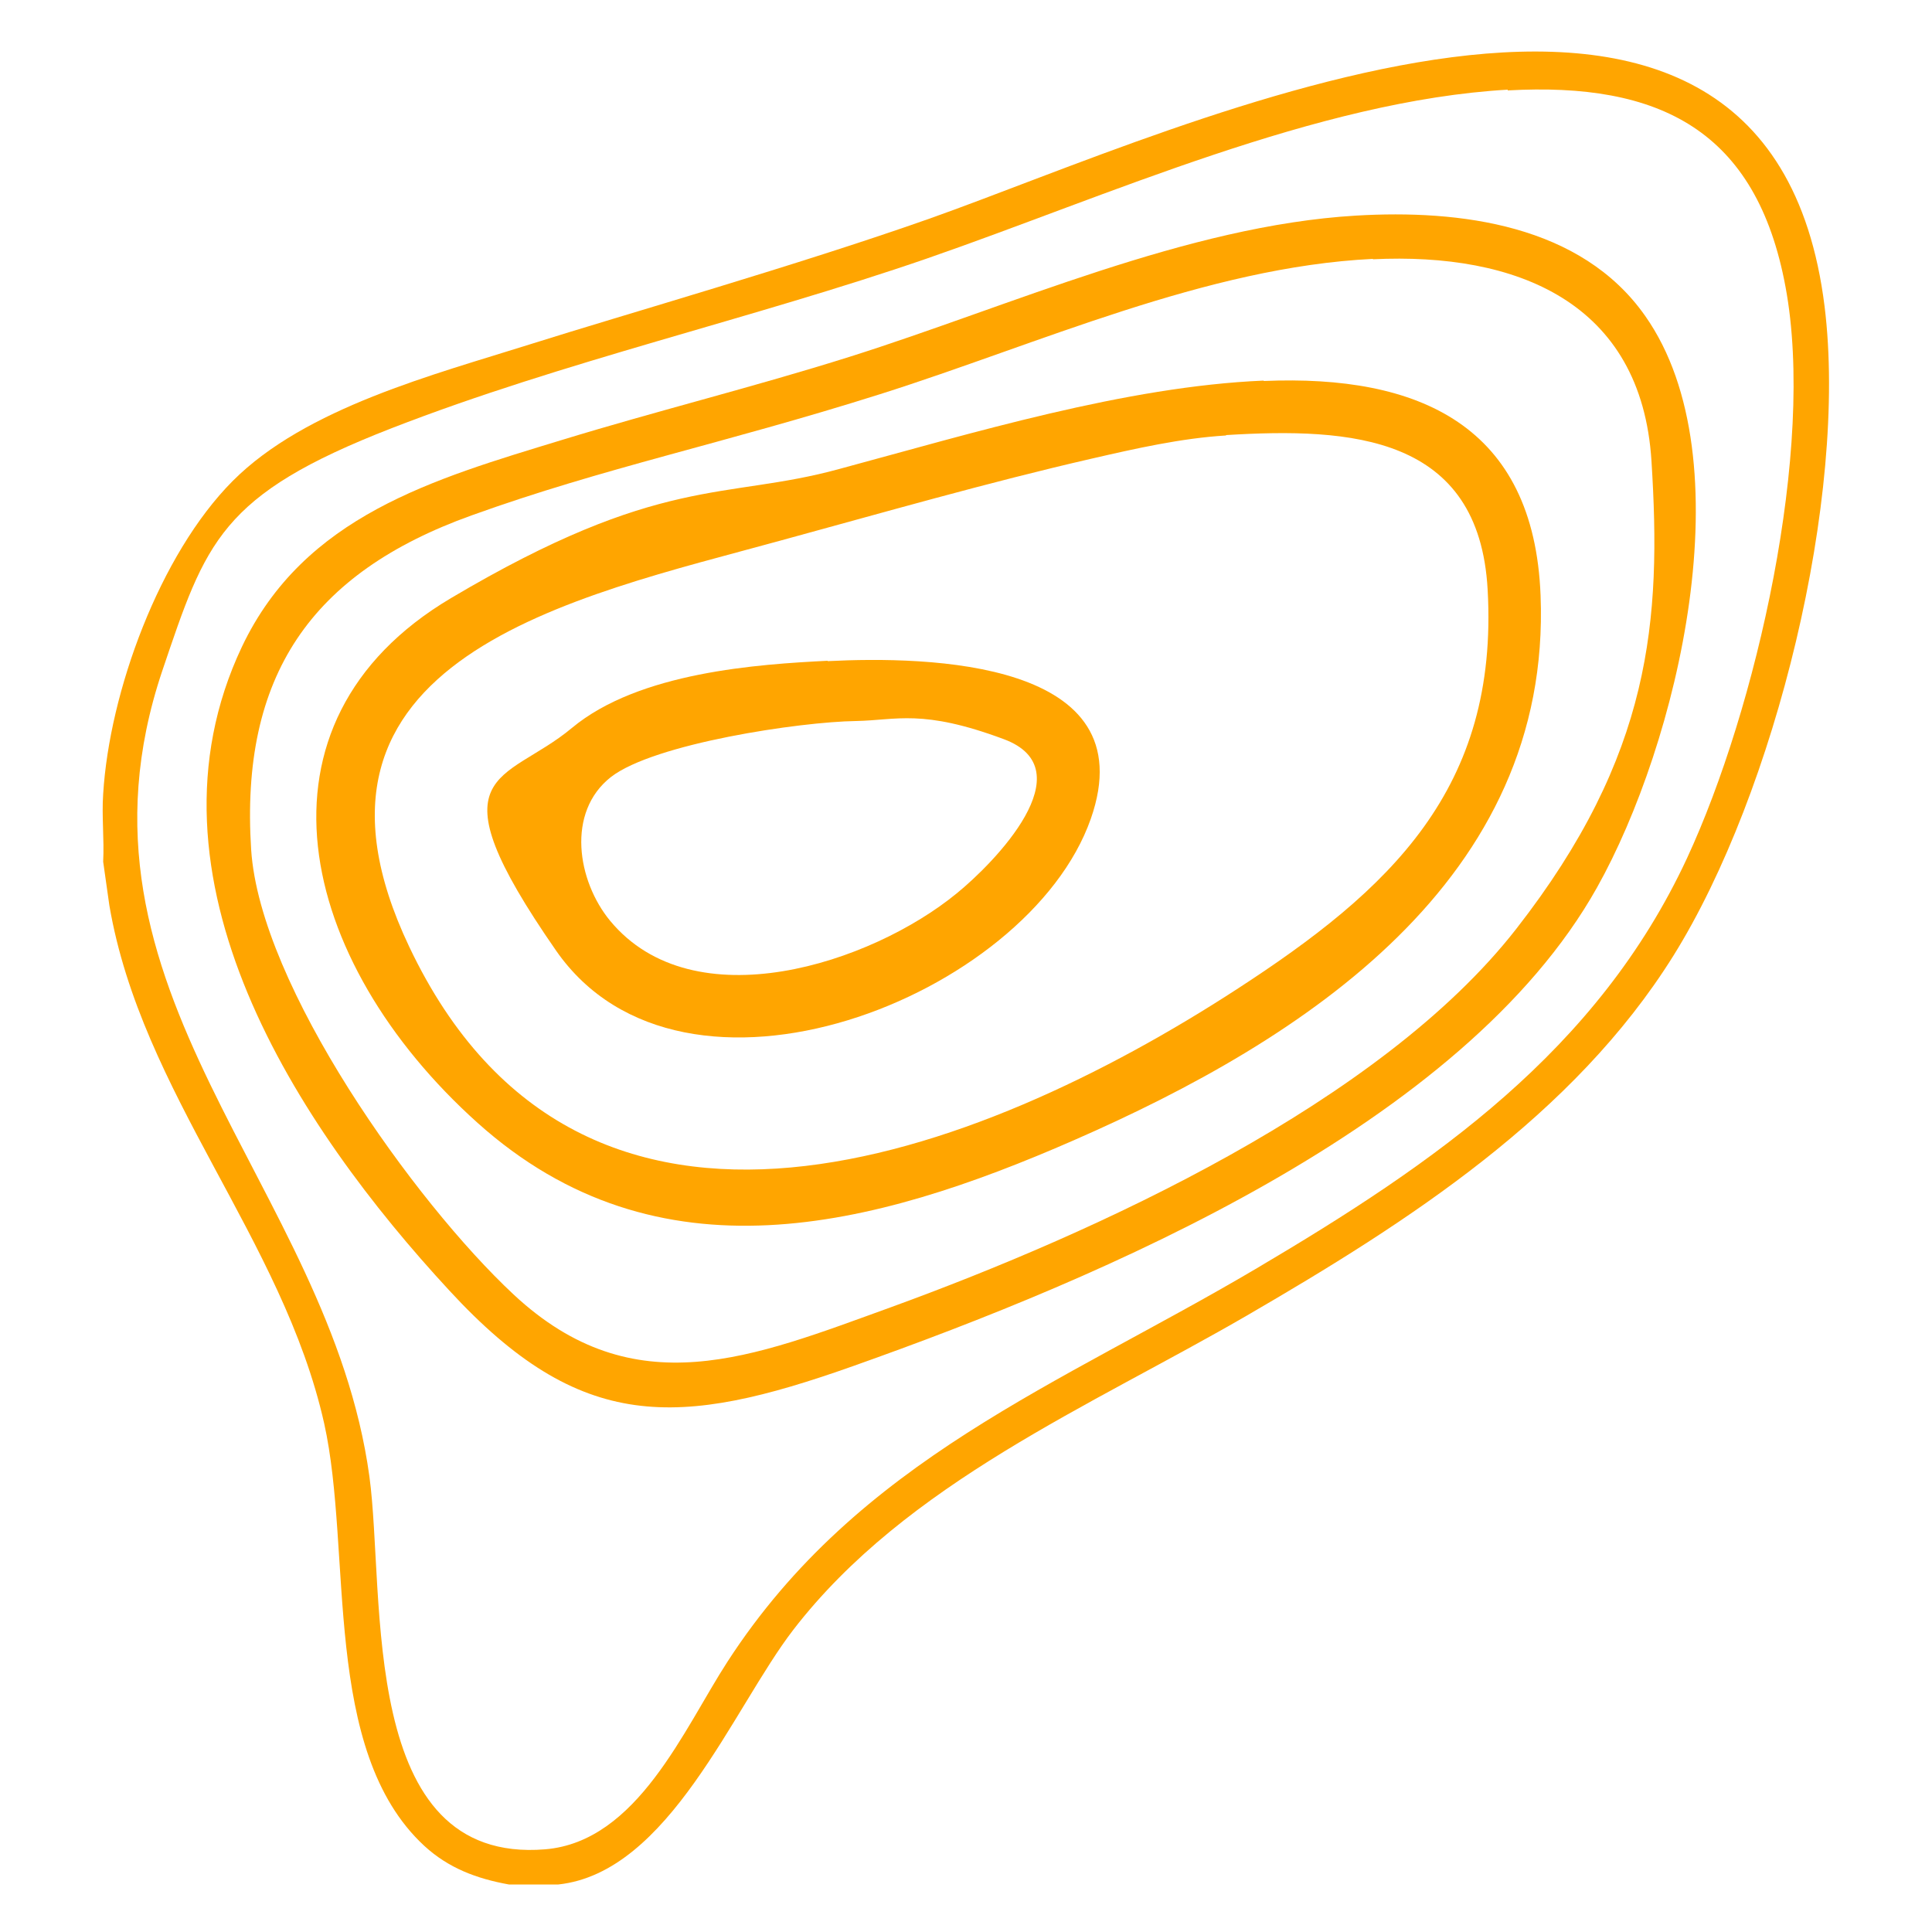 <?xml version="1.0" encoding="UTF-8"?>
<svg id="Layer_1" xmlns="http://www.w3.org/2000/svg" version="1.1" viewBox="0 0 500 500">
  <!-- Generator: Adobe Illustrator 29.2.1, SVG Export Plug-In . SVG Version: 2.1.0 Build 116)  -->
  <defs>
    <style>
      .st0 {
        fill: orange;
      }
    </style>
  </defs>
  <g id="xF7uGE.tif">
    <g>
      <path class="st0" d="M144.3,487.7h-12.6c-8.3-1.5-15.6-4.2-21.9-10-26.7-24.7-18.5-76-25.9-109.3-10.7-47.8-47.3-85.4-55.6-134.1l-1.6-11.3c.3-5.8-.4-11.8,0-17.5,1.6-26.4,14.6-62,33.5-81s52.3-27.6,77-35.4,69-20.4,103.3-32.5c66.4-23.5,217-95.5,231.7,22.7,6.1,49.3-12.8,125.8-39.1,168-25.9,41.5-68.8,69-110.3,93.1-40.5,23.5-88.2,43.4-117.5,81.4-15.7,20.4-32.1,62.8-60.8,65.9h-.2ZM390.3,23.2c-49.3,2.8-103.9,27.6-150.4,43.7-45.5,15.7-94,26.6-138.5,43.9s-48.1,29.4-59.4,62.8c-28,83.2,43.2,132.7,53.6,208.5,4.2,30.9-3.1,100.5,45.5,96.5,23.9-2,35.9-31.2,47.2-48.6,33.9-52.3,85.9-71.6,137-101.8,46-27.2,88.1-56.2,111.3-106.1,17.9-38.6,33.3-106,25.5-147.8-7.5-40.6-32.6-53.1-71.9-50.9v-.2Z"/>
      <path class="st0" d="M350.9,55.8c26.9-1.6,58.3,2.3,74.9,26,26.2,37.3,8.3,110.8-12.5,147.9-34.6,61.7-128.4,101.1-192.4,123.8-45.4,16.1-70.6,17.4-104.6-19.5-39.4-42.6-81.9-107-53.7-166.6,16.1-33.9,49.6-43.4,82.7-53.5,24.8-7.6,50-13.8,74.7-21.6,41.5-13.1,87.2-33.9,130.9-36.5h0ZM355.3,67c-43.1,2.1-86.7,22.1-127.5,35s-71.4,19-105.8,31.4c-41.5,14.9-59.9,41.5-57,86.5,2.3,35.3,42.3,91.2,67.9,115.1,31.3,29.2,62,16.2,97.7,3.3,53-19.3,126.7-52.9,161.8-97.9s37.6-79.9,35-121.1-35-54-72.1-52.2h0Z"/>
      <path class="st0" d="M327.1,98.6c40.1-1.7,69.9,11.5,71.6,55.5,2.9,73.6-61.1,114.9-120.8,141-51.9,22.7-107.6,37.4-154.3-4.5s-61.2-103.6-6.9-135.8c54.3-32.2,70.8-25.3,100.4-33.4,34.5-9.3,74.3-21.4,109.9-22.9h0ZM317.3,112.7c-11.6.7-23.5,3.4-34.8,6-26.6,6.1-54.1,14-80.5,21.2-53,14.6-131.6,30.3-96.1,105.1,44.7,94.3,147.4,54.4,214.2,11,39.6-25.7,67.8-51.8,64.9-103.4-2.2-39.9-35.3-42-67.7-40h0Z"/>
      <path class="st0" d="M214.2,171.1c25.8-1.3,82.5-.3,68.1,40.8-16.2,46.2-105.5,81.5-138.4,34.1s-13.3-43.1,4.1-57.6,48.3-16.5,66.3-17.4h-.1ZM221.5,186.6c-14.4.2-52.2,5.8-63.4,14.5-11.6,9.1-8.7,26.9-.2,37.2,21.6,26.1,67.5,11.1,89.7-7.1,9.6-7.8,33.4-32,12.2-39.9s-27.7-4.9-38.3-4.7h0Z"/>
    </g>
  </g>
</svg>